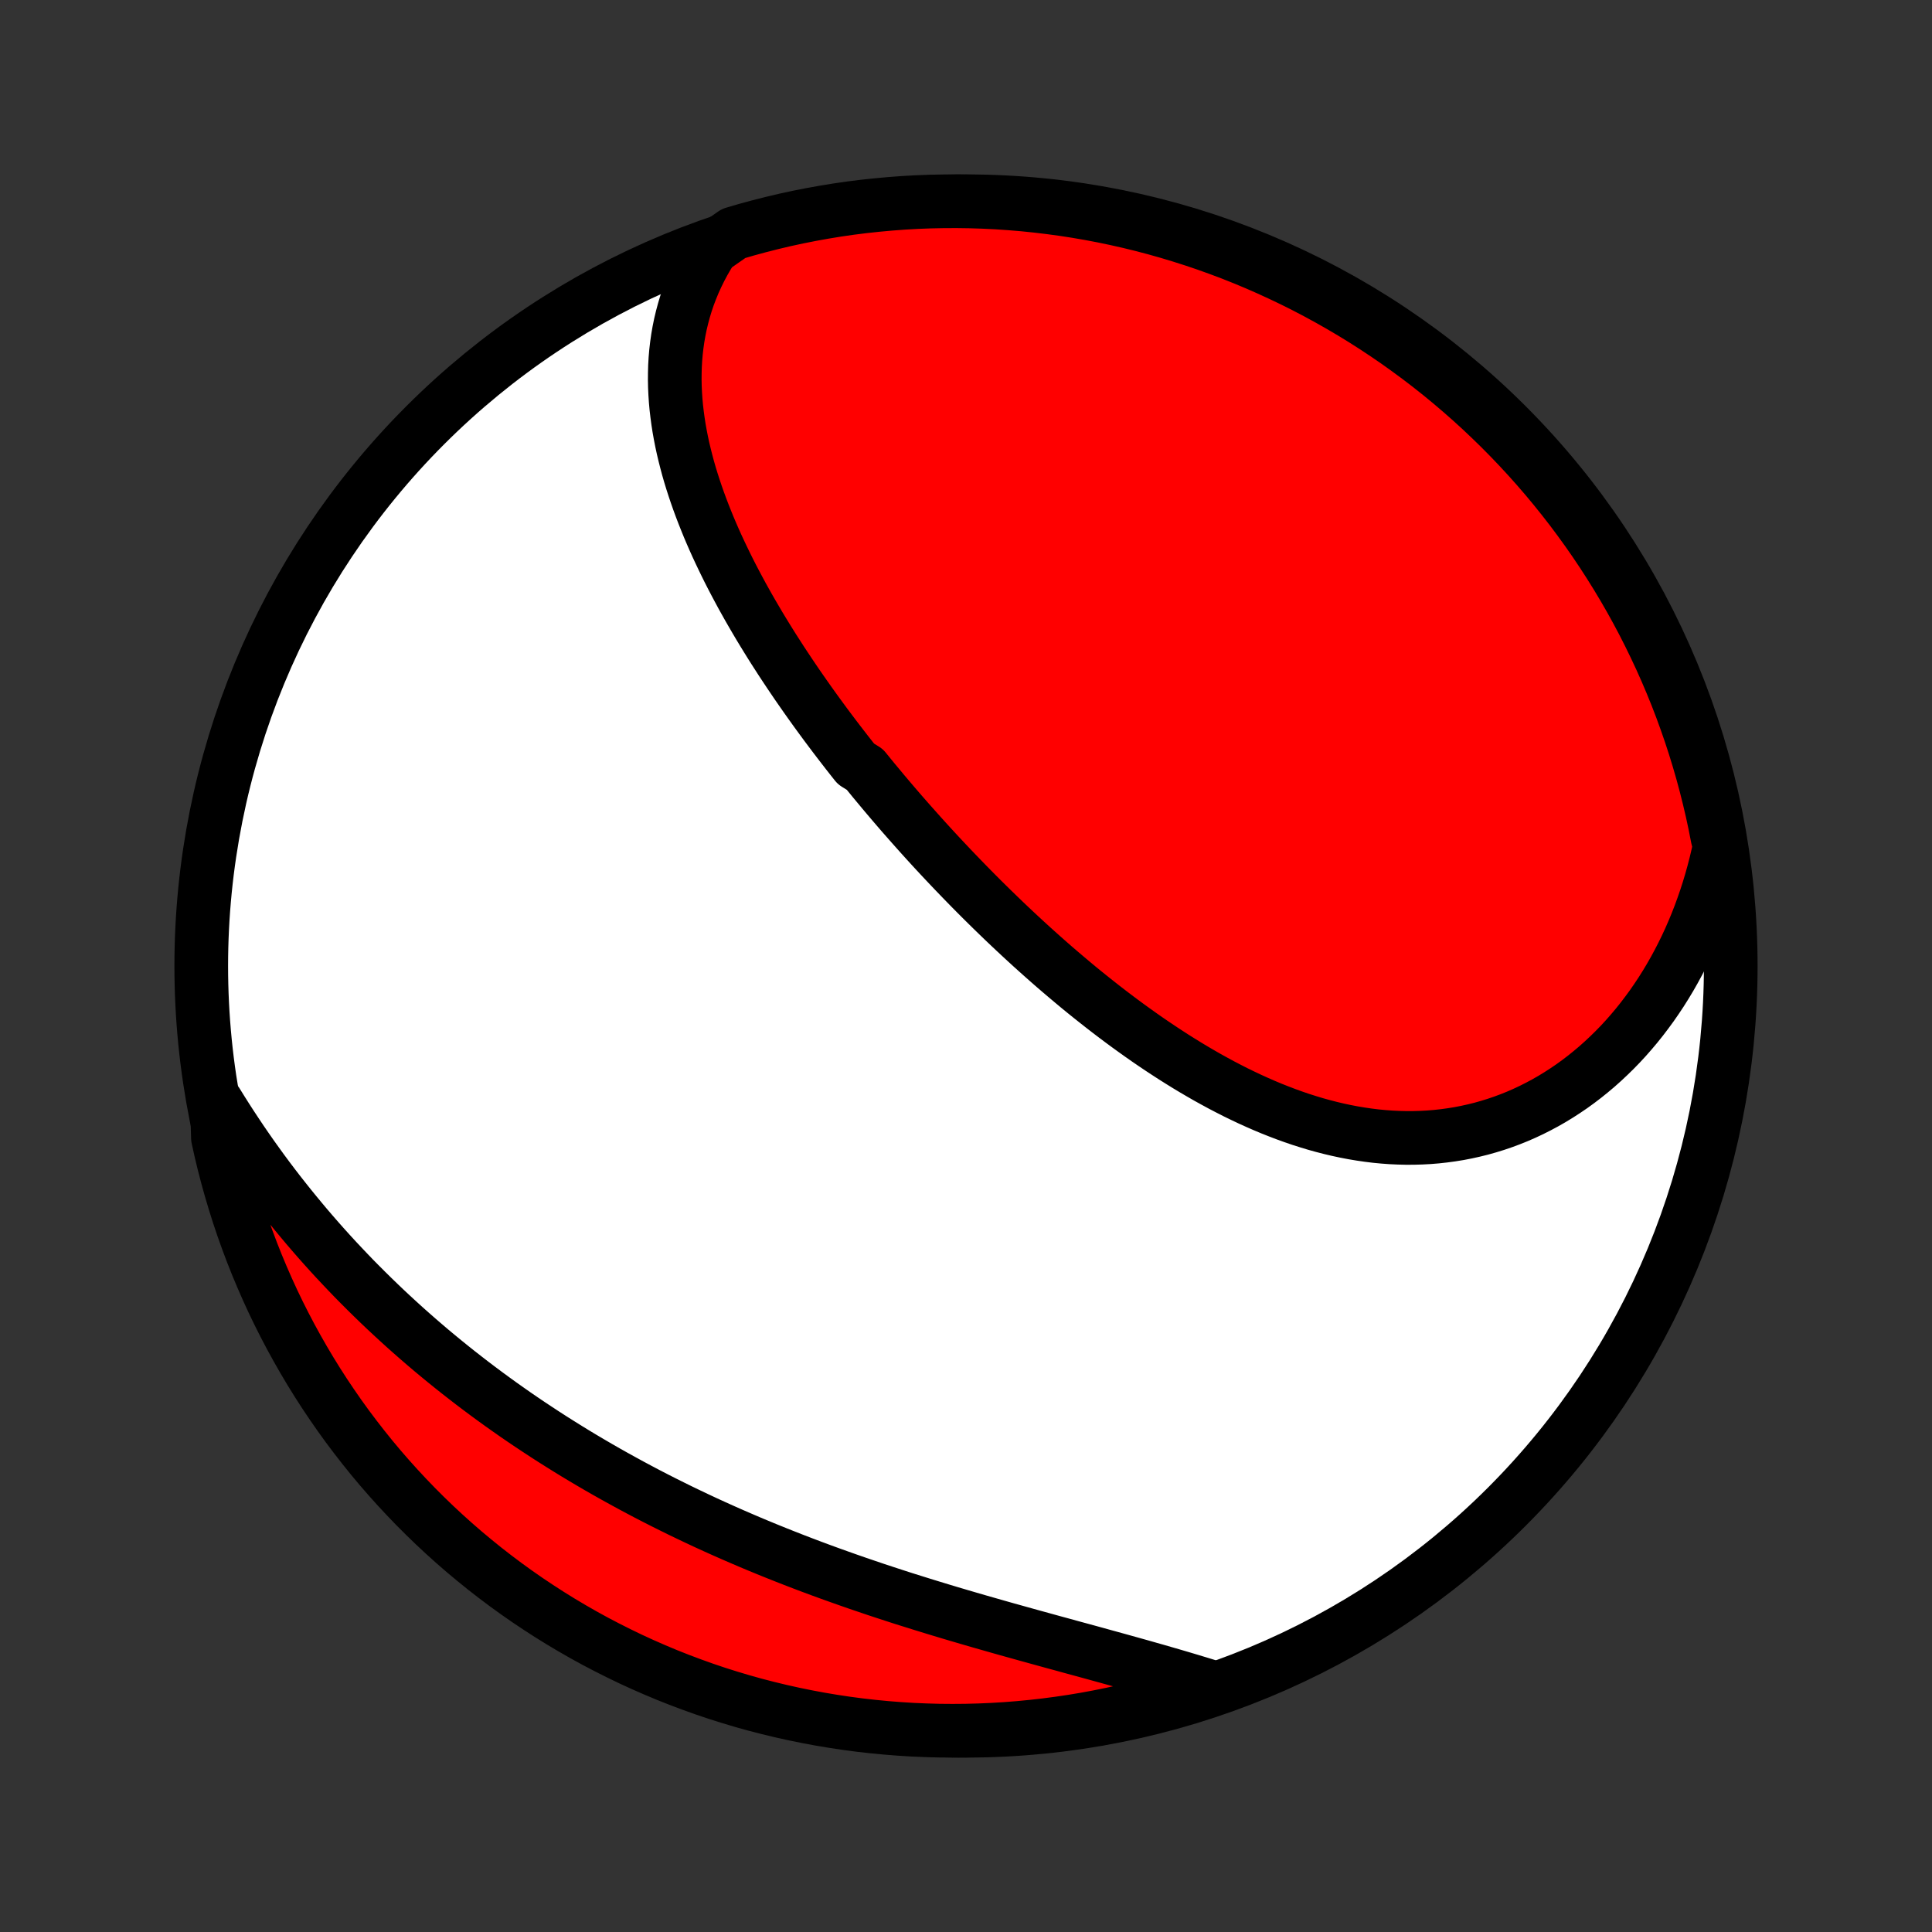 <?xml version="1.0" encoding="utf-8" standalone="no"?>
<!DOCTYPE svg PUBLIC "-//W3C//DTD SVG 1.1//EN"
  "http://www.w3.org/Graphics/SVG/1.1/DTD/svg11.dtd">
<!-- Created with matplotlib (http://matplotlib.org/) -->
<svg height="72pt" version="1.1" viewBox="0 0 72 72" width="72pt" xmlns="http://www.w3.org/2000/svg" xmlns:xlink="http://www.w3.org/1999/xlink">
 <rect x="0" y="0" width="72" height="72" fill="#333333" stroke="none"/>
 <defs>
  <style type="text/css">
*{stroke-linecap:butt;stroke-linejoin:round;}
  </style>
 </defs>
 <g id="figure_1">
  <g id="patch_1">
   <path d="
M0 72
L72 72
L72 0
L0 0
z
" style="fill:none;"/>
  </g>
  <g id="axes_1">
   <g id="PatchCollection_1">
    <defs>
     <path d="
M36 -7.5
C43.558 -7.5 50.808 -10.503 56.153 -15.848
C61.497 -21.192 64.5 -28.442 64.5 -36
C64.5 -43.558 61.497 -50.808 56.153 -56.153
C50.808 -61.497 43.558 -64.5 36 -64.5
C28.442 -64.5 21.192 -61.497 15.848 -56.153
C10.503 -50.808 7.5 -43.558 7.5 -36
C7.5 -28.442 10.503 -21.192 15.848 -15.848
C21.192 -10.503 28.442 -7.5 36 -7.5
z
" id="C0_0_a811fe30f3"/>
     <path d="
M26.543 -62.744
L26.385 -62.493
L26.238 -62.239
L26.102 -61.985
L25.976 -61.729
L25.859 -61.472
L25.753 -61.214
L25.655 -60.956
L25.567 -60.696
L25.489 -60.437
L25.419 -60.177
L25.357 -59.917
L25.304 -59.657
L25.259 -59.397
L25.222 -59.137
L25.192 -58.877
L25.17 -58.618
L25.155 -58.359
L25.148 -58.1
L25.146 -57.843
L25.151 -57.585
L25.163 -57.328
L25.18 -57.072
L25.203 -56.817
L25.233 -56.562
L25.267 -56.308
L25.306 -56.055
L25.351 -55.803
L25.4 -55.552
L25.454 -55.301
L25.513 -55.052
L25.576 -54.803
L25.642 -54.556
L25.713 -54.309
L25.788 -54.064
L25.867 -53.819
L25.949 -53.575
L26.034 -53.333
L26.123 -53.091
L26.215 -52.85
L26.31 -52.611
L26.407 -52.372
L26.508 -52.134
L26.611 -51.898
L26.717 -51.662
L26.826 -51.427
L26.937 -51.194
L27.05 -50.961
L27.165 -50.729
L27.283 -50.498
L27.403 -50.268
L27.525 -50.039
L27.648 -49.811
L27.774 -49.584
L27.901 -49.358
L28.031 -49.132
L28.162 -48.908
L28.294 -48.684
L28.429 -48.461
L28.565 -48.239
L28.702 -48.018
L28.841 -47.797
L28.982 -47.578
L29.123 -47.359
L29.267 -47.141
L29.412 -46.923
L29.558 -46.706
L29.705 -46.49
L29.854 -46.275
L30.004 -46.06
L30.155 -45.846
L30.307 -45.633
L30.461 -45.42
L30.616 -45.208
L30.772 -44.996
L30.93 -44.785
L31.088 -44.575
L31.248 -44.365
L31.409 -44.156
L31.571 -43.947
L31.734 -43.739
L31.899 -43.531
L32.231 -43.324
L32.399 -43.117
L32.568 -42.91
L32.739 -42.705
L32.91 -42.499
L33.083 -42.294
L33.257 -42.089
L33.432 -41.885
L33.608 -41.681
L33.786 -41.478
L33.965 -41.275
L34.145 -41.073
L34.326 -40.87
L34.508 -40.669
L34.692 -40.467
L34.877 -40.266
L35.063 -40.066
L35.251 -39.866
L35.44 -39.666
L35.63 -39.467
L35.822 -39.268
L36.015 -39.069
L36.209 -38.871
L36.405 -38.673
L36.602 -38.476
L36.801 -38.279
L37.001 -38.083
L37.202 -37.888
L37.405 -37.692
L37.609 -37.498
L37.815 -37.304
L38.023 -37.11
L38.232 -36.917
L38.442 -36.725
L38.654 -36.534
L38.868 -36.343
L39.083 -36.153
L39.299 -35.964
L39.518 -35.776
L39.738 -35.589
L39.959 -35.403
L40.182 -35.217
L40.407 -35.033
L40.634 -34.85
L40.862 -34.669
L41.092 -34.488
L41.323 -34.309
L41.557 -34.131
L41.792 -33.955
L42.028 -33.781
L42.267 -33.608
L42.507 -33.437
L42.748 -33.268
L42.992 -33.101
L43.237 -32.936
L43.484 -32.774
L43.732 -32.613
L43.982 -32.456
L44.234 -32.3
L44.487 -32.148
L44.743 -31.998
L44.999 -31.851
L45.258 -31.708
L45.518 -31.567
L45.779 -31.431
L46.042 -31.297
L46.307 -31.168
L46.573 -31.042
L46.84 -30.921
L47.109 -30.803
L47.379 -30.69
L47.651 -30.582
L47.923 -30.478
L48.197 -30.379
L48.472 -30.285
L48.749 -30.197
L49.026 -30.113
L49.304 -30.036
L49.583 -29.964
L49.863 -29.898
L50.144 -29.838
L50.425 -29.784
L50.707 -29.737
L50.989 -29.696
L51.272 -29.661
L51.555 -29.634
L51.838 -29.613
L52.121 -29.6
L52.404 -29.593
L52.687 -29.594
L52.969 -29.602
L53.251 -29.617
L53.533 -29.64
L53.813 -29.671
L54.093 -29.709
L54.372 -29.754
L54.65 -29.808
L54.926 -29.869
L55.201 -29.937
L55.474 -30.014
L55.746 -30.098
L56.016 -30.19
L56.283 -30.289
L56.549 -30.396
L56.812 -30.511
L57.072 -30.633
L57.33 -30.763
L57.586 -30.9
L57.838 -31.044
L58.087 -31.196
L58.333 -31.355
L58.576 -31.52
L58.815 -31.693
L59.051 -31.873
L59.282 -32.059
L59.511 -32.252
L59.734 -32.451
L59.954 -32.657
L60.17 -32.868
L60.382 -33.086
L60.589 -33.31
L60.791 -33.54
L60.989 -33.775
L61.182 -34.016
L61.37 -34.263
L61.554 -34.514
L61.732 -34.771
L61.906 -35.033
L62.074 -35.3
L62.237 -35.571
L62.395 -35.848
L62.547 -36.128
L62.694 -36.413
L62.836 -36.703
L62.972 -36.996
L63.102 -37.294
L63.227 -37.595
L63.346 -37.9
L63.459 -38.209
L63.567 -38.521
L63.669 -38.837
L63.765 -39.156
L63.855 -39.478
L63.939 -39.803
L64.017 -40.132
L64.089 -40.463
L64.005 -40.797
L63.909 -41.287
L63.804 -41.775
L63.69 -42.261
L63.568 -42.746
L63.438 -43.228
L63.299 -43.708
L63.152 -44.186
L62.997 -44.661
L62.833 -45.133
L62.662 -45.603
L62.482 -46.07
L62.294 -46.534
L62.098 -46.994
L61.894 -47.452
L61.682 -47.905
L61.463 -48.355
L61.236 -48.802
L61.001 -49.244
L60.758 -49.683
L60.508 -50.117
L60.25 -50.547
L59.985 -50.972
L59.713 -51.393
L59.434 -51.809
L59.147 -52.221
L58.853 -52.627
L58.553 -53.029
L58.245 -53.425
L57.931 -53.816
L57.61 -54.202
L57.282 -54.582
L56.948 -54.956
L56.608 -55.324
L56.261 -55.687
L55.908 -56.044
L55.549 -56.394
L55.184 -56.739
L54.813 -57.077
L54.437 -57.408
L54.055 -57.733
L53.667 -58.052
L53.274 -58.364
L52.876 -58.668
L52.472 -58.966
L52.064 -59.258
L51.651 -59.541
L51.233 -59.818
L50.81 -60.088
L50.383 -60.35
L49.951 -60.605
L49.515 -60.852
L49.075 -61.092
L48.631 -61.324
L48.184 -61.548
L47.732 -61.764
L47.277 -61.973
L46.819 -62.174
L46.357 -62.367
L45.892 -62.552
L45.424 -62.728
L44.953 -62.897
L44.479 -63.057
L44.003 -63.209
L43.525 -63.353
L43.044 -63.489
L42.561 -63.616
L42.075 -63.735
L41.589 -63.845
L41.1 -63.947
L40.61 -64.04
L40.118 -64.125
L39.626 -64.201
L39.132 -64.268
L38.637 -64.327
L38.141 -64.378
L37.645 -64.419
L37.148 -64.453
L36.651 -64.477
L36.154 -64.493
L35.656 -64.5
L35.159 -64.498
L34.662 -64.488
L34.165 -64.469
L33.669 -64.441
L33.174 -64.404
L32.679 -64.359
L32.186 -64.306
L31.693 -64.244
L31.202 -64.173
L30.713 -64.093
L30.225 -64.005
L29.739 -63.909
L29.254 -63.804
L28.772 -63.69
L28.292 -63.568
L27.814 -63.438
L27.339 -63.299
z
" id="C0_1_2571da7e71"/>
     <path d="
M8.08 -30.909
L8.26 -30.619
L8.442 -30.331
L8.626 -30.046
L8.813 -29.763
L9.001 -29.482
L9.192 -29.204
L9.385 -28.928
L9.58 -28.655
L9.777 -28.383
L9.976 -28.114
L10.177 -27.848
L10.38 -27.584
L10.586 -27.322
L10.793 -27.062
L11.002 -26.805
L11.213 -26.55
L11.425 -26.297
L11.64 -26.046
L11.856 -25.798
L12.075 -25.551
L12.295 -25.307
L12.517 -25.065
L12.741 -24.826
L12.967 -24.588
L13.194 -24.352
L13.424 -24.119
L13.655 -23.888
L13.888 -23.659
L14.123 -23.431
L14.359 -23.206
L14.598 -22.983
L14.838 -22.762
L15.08 -22.542
L15.324 -22.325
L15.569 -22.11
L15.817 -21.896
L16.066 -21.684
L16.317 -21.475
L16.57 -21.267
L16.825 -21.061
L17.081 -20.857
L17.34 -20.655
L17.6 -20.454
L17.862 -20.256
L18.126 -20.059
L18.392 -19.864
L18.66 -19.67
L18.93 -19.479
L19.201 -19.289
L19.475 -19.101
L19.75 -18.915
L20.028 -18.731
L20.307 -18.548
L20.588 -18.367
L20.872 -18.188
L21.157 -18.01
L21.444 -17.834
L21.733 -17.66
L22.024 -17.488
L22.317 -17.317
L22.612 -17.148
L22.909 -16.981
L23.208 -16.816
L23.508 -16.652
L23.811 -16.49
L24.116 -16.329
L24.422 -16.171
L24.731 -16.014
L25.042 -15.859
L25.354 -15.705
L25.668 -15.554
L25.984 -15.404
L26.302 -15.255
L26.622 -15.109
L26.944 -14.964
L27.267 -14.821
L27.592 -14.68
L27.919 -14.54
L28.248 -14.402
L28.578 -14.266
L28.909 -14.132
L29.243 -13.999
L29.577 -13.868
L29.913 -13.739
L30.251 -13.611
L30.59 -13.485
L30.93 -13.361
L31.271 -13.239
L31.613 -13.118
L31.957 -12.998
L32.301 -12.881
L32.646 -12.764
L32.992 -12.65
L33.338 -12.537
L33.685 -12.425
L34.033 -12.316
L34.381 -12.207
L34.729 -12.1
L35.077 -11.994
L35.426 -11.889
L35.774 -11.786
L36.122 -11.684
L36.469 -11.583
L36.817 -11.484
L37.163 -11.385
L37.509 -11.287
L37.854 -11.191
L38.198 -11.095
L38.541 -11
L38.883 -10.906
L39.223 -10.812
L39.562 -10.72
L39.899 -10.627
L40.234 -10.536
L40.568 -10.445
L40.899 -10.354
L41.228 -10.263
L41.555 -10.173
L41.88 -10.083
L42.202 -9.993
L42.521 -9.904
L42.837 -9.814
L43.151 -9.725
L43.462 -9.635
L43.769 -9.546
L44.074 -9.456
L44.375 -9.366
L44.673 -9.276
L44.967 -9.186
L44.802 -9.096
L44.328 -8.893
L43.851 -8.744
L43.371 -8.603
L42.89 -8.47
L42.406 -8.345
L41.92 -8.229
L41.433 -8.122
L40.944 -8.023
L40.453 -7.932
L39.961 -7.85
L39.468 -7.777
L38.974 -7.712
L38.479 -7.656
L37.983 -7.608
L37.486 -7.569
L36.989 -7.539
L36.492 -7.517
L35.995 -7.504
L35.497 -7.5
L35 -7.504
L34.503 -7.518
L34.007 -7.539
L33.511 -7.57
L33.016 -7.609
L32.522 -7.657
L32.029 -7.713
L31.537 -7.778
L31.046 -7.852
L30.557 -7.934
L30.07 -8.025
L29.584 -8.124
L29.1 -8.232
L28.619 -8.348
L28.139 -8.472
L27.663 -8.605
L27.188 -8.747
L26.716 -8.896
L26.248 -9.054
L25.782 -9.221
L25.319 -9.395
L24.859 -9.577
L24.403 -9.768
L23.951 -9.966
L23.502 -10.172
L23.057 -10.387
L22.616 -10.609
L22.178 -10.838
L21.745 -11.076
L21.317 -11.321
L20.893 -11.573
L20.474 -11.833
L20.059 -12.101
L19.649 -12.375
L19.244 -12.657
L18.844 -12.946
L18.45 -13.242
L18.06 -13.545
L17.677 -13.855
L17.298 -14.171
L16.926 -14.494
L16.559 -14.824
L16.198 -15.16
L15.844 -15.502
L15.495 -15.851
L15.153 -16.206
L14.817 -16.567
L14.487 -16.934
L14.164 -17.306
L13.848 -17.684
L13.539 -18.068
L13.236 -18.458
L12.94 -18.852
L12.651 -19.252
L12.37 -19.657
L12.095 -20.067
L11.828 -20.482
L11.568 -20.902
L11.316 -21.326
L11.071 -21.755
L10.834 -22.187
L10.604 -22.625
L10.382 -23.066
L10.168 -23.511
L9.962 -23.96
L9.764 -24.413
L9.573 -24.869
L9.391 -25.328
L9.217 -25.791
L9.051 -26.257
L8.893 -26.726
L8.744 -27.198
L8.603 -27.672
L8.47 -28.149
L8.345 -28.629
L8.229 -29.11
L8.122 -29.594
z
" id="C0_2_bc1815a128"/>
    </defs>
    <g clip-path="url(#p1bffca34e9)">
     <use style="fill:#ffffff;stroke:#000000;stroke-width:2.0;" x="0.0" xlink:href="#C0_0_a811fe30f3" y="72.0"/>
    </g>
    <g clip-path="url(#p1bffca34e9)">
     <use style="fill:#ff0000;stroke:#000000;stroke-width:2.0;" x="0.0" xlink:href="#C0_1_2571da7e71" y="72.0"/>
    </g>
    <g clip-path="url(#p1bffca34e9)">
     <use style="fill:#ff0000;stroke:#000000;stroke-width:2.0;" x="0.0" xlink:href="#C0_2_bc1815a128" y="72.0"/>
    </g>
   </g>
  </g>
 </g>
 <defs>
  <clipPath id="p1bffca34e9">
   <rect height="72.0" width="72.0" x="0.0" y="0.0"/>
  </clipPath>
 </defs>
</svg>
